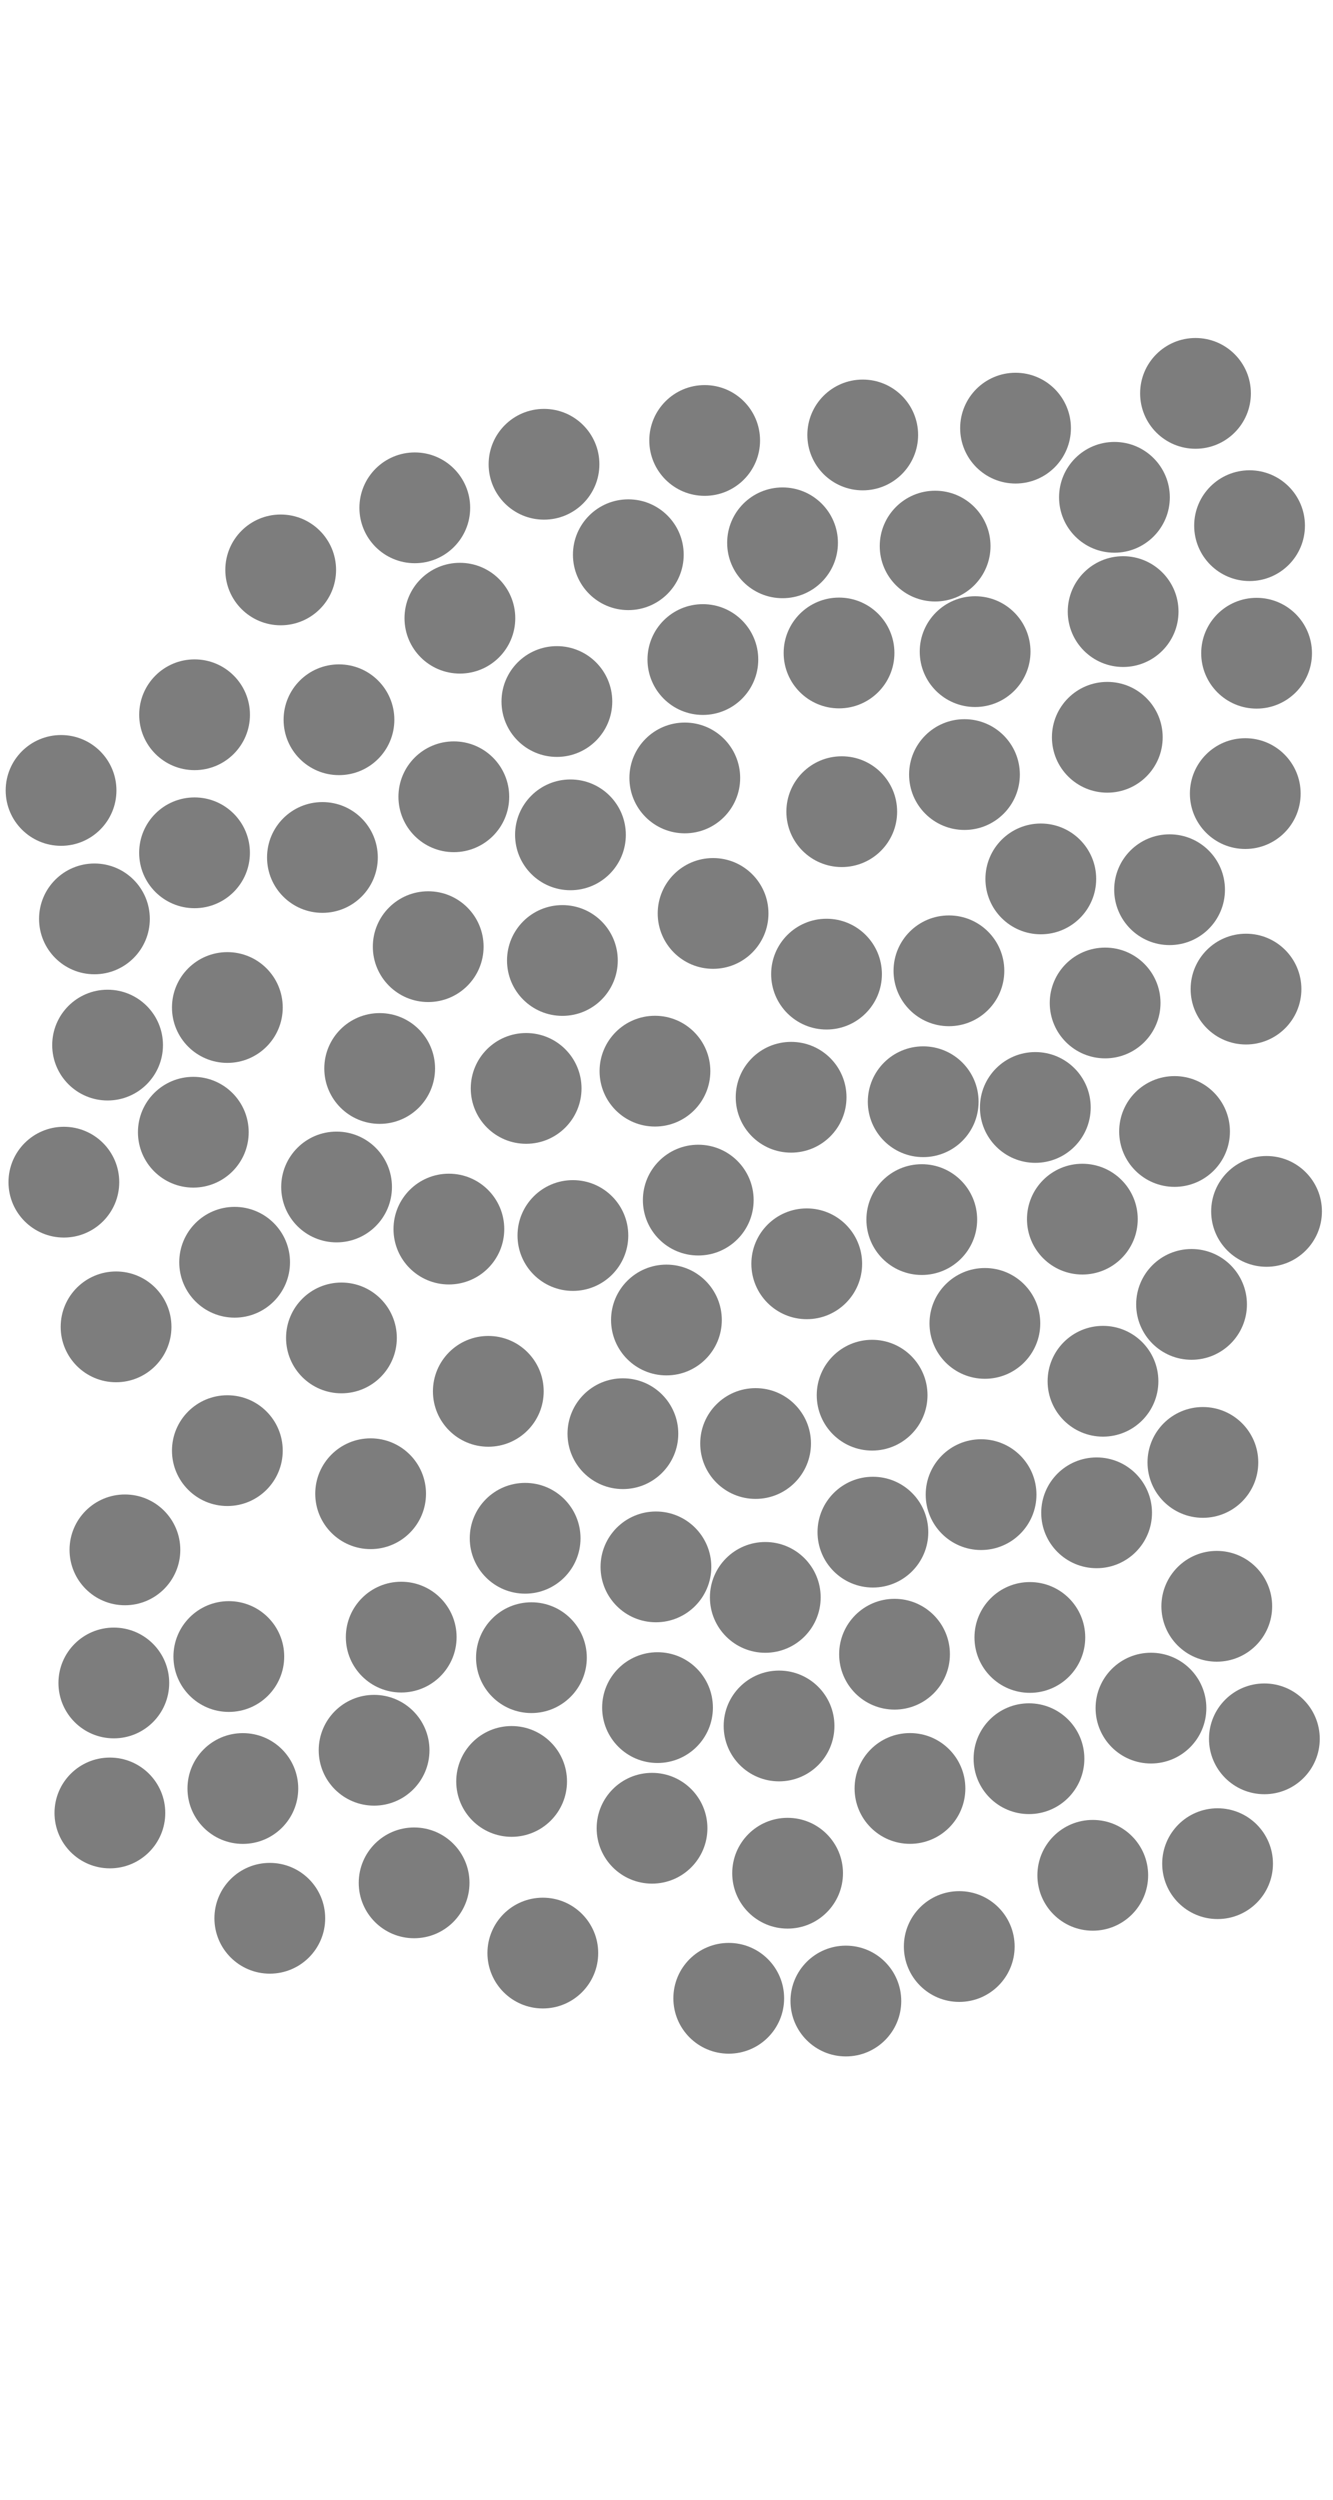<?xml version="1.0" encoding="utf-8"?>
<!-- Generator: Adobe Illustrator 28.2.0, SVG Export Plug-In . SVG Version: 6.00 Build 0)  -->
<svg version="1.2" baseProfile="tiny" id="g-test-Artboard_2-bubbles-img" xmlns="http://www.w3.org/2000/svg" xmlns:xlink="http://www.w3.org/1999/xlink"
	 x="0px" y="0px" viewBox="0 0 320 600" overflow="visible" xml:space="preserve">
<g>
	<g id="nonresponses_00000106847347378832193440000016037059770797153449_">
		<circle fill="#7D7D7D" cx="150.835" cy="133.147" r="13.295"/>
		<circle fill="#7D7D7D" cx="187.858" cy="130.291" r="13.295"/>
		
			<circle id="_x3C_Ellipse_x3E__00000162324348285438436190000015498267204522797749_" fill="#7D7D7D" cx="243.791" cy="102.766" r="13.295"/>
		
			<circle id="_x3C_Ellipse_x3E__00000090978358938229461270000009737468214159423135_" fill="#7D7D7D" cx="269.62" cy="146.797" r="13.295"/>
		<circle fill="#7D7D7D" cx="201.419" cy="156.731" r="13.295"/>
		<circle fill="#7D7D7D" cx="265.82" cy="176.967" r="13.295"/>
		
			<circle id="_x3C_Ellipse_x3E__00000157308484114380791360000012831904385572879527_" fill="#7D7D7D" cx="99.575" cy="121.89" r="13.295"/>
		<circle fill="#7D7D7D" cx="236.431" cy="317.65" r="13.295"/>
		
			<circle id="_x3C_Ellipse_x3E__00000067215086377838583220000018255804255295040695_" fill="#7D7D7D" cx="235.518" cy="358.751" r="13.295"/>
		<circle fill="#7D7D7D" cx="298.939" cy="190.482" r="13.295"/>
		<circle fill="#7D7D7D" cx="286.044" cy="313.089" r="13.295"/>
		<circle fill="#7D7D7D" cx="189.071" cy="449.62" r="13.295"/>
		<circle fill="#7D7D7D" cx="262.33" cy="450.122" r="13.295"/>
		<circle fill="#7D7D7D" cx="122.82" cy="427.589" r="13.295"/>
		<circle fill="#7D7D7D" cx="221.623" cy="264.444" r="13.295"/>
		<circle fill="#7D7D7D" cx="263.253" cy="363.115" r="13.295"/>
		<circle fill="#7D7D7D" cx="64.769" cy="460.436" r="13.295"/>
		<circle fill="#7D7D7D" cx="174.943" cy="479.642" r="13.295"/>
		<circle fill="#7D7D7D" cx="157.845" cy="409.869" r="13.295"/>
		<circle fill="#7D7D7D" cx="181.388" cy="346.481" r="13.295"/>
		<circle fill="#7D7D7D" cx="183.717" cy="383.415" r="13.295"/>
		<circle fill="#7D7D7D" cx="96.317" cy="392.952" r="13.295"/>
		<circle fill="#7D7D7D" cx="157.463" cy="376.092" r="13.295"/>
		<circle fill="#7D7D7D" cx="299.969" cy="126.174" r="13.295"/>
		<circle fill="#7D7D7D" cx="247.227" cy="393.031" r="13.295"/>
		<circle fill="#7D7D7D" cx="292.1" cy="385.552" r="13.295"/>
		<circle fill="#7D7D7D" cx="99.412" cy="451.933" r="13.295"/>
		<circle fill="#7D7D7D" cx="156.527" cy="438.825" r="13.295"/>
		<circle fill="#7D7D7D" cx="203.058" cy="480.3" r="13.295"/>
		<circle fill="#7D7D7D" cx="292.292" cy="447.328" r="13.295"/>
		<circle fill="#7D7D7D" cx="230.278" cy="467.217" r="13.295"/>
		<circle fill="#7D7D7D" cx="26.38" cy="435.156" r="13.295"/>
		<circle fill="#7D7D7D" cx="214.741" cy="397.054" r="13.295"/>
		<circle fill="#7D7D7D" cx="299.117" cy="237.409" r="13.295"/>
		<circle fill="#7D7D7D" cx="280.769" cy="213.553" r="13.295"/>
		<circle fill="#7D7D7D" cx="264.784" cy="331.537" r="13.295"/>
		<circle fill="#7D7D7D" cx="224.487" cy="131.078" r="13.295"/>
		<circle fill="#7D7D7D" cx="303.527" cy="417.366" r="13.295"/>
		<circle fill="#7D7D7D" cx="267.533" cy="119.37" r="13.295"/>
		<circle fill="#7D7D7D" cx="301.657" cy="156.791" r="13.295"/>
		<circle fill="#7D7D7D" cx="286.992" cy="94.421" r="13.295"/>
		<circle fill="#7D7D7D" cx="110.401" cy="148.383" r="13.295"/>
		<circle fill="#7D7D7D" cx="207.107" cy="104.401" r="13.295"/>
		<circle fill="#7D7D7D" cx="169.164" cy="105.723" r="13.295"/>
		<circle fill="#7D7D7D" cx="130.595" cy="111.437" r="13.295"/>
		<circle fill="#7D7D7D" cx="27.325" cy="403.955" r="13.295"/>
		<circle fill="#7D7D7D" cx="227.798" cy="233.019" r="13.295"/>
		<circle fill="#7D7D7D" cx="221.283" cy="292.732" r="13.295"/>
		<circle fill="#7D7D7D" cx="89.804" cy="420.107" r="13.295"/>
		<circle fill="#7D7D7D" cx="265.297" cy="240.74" r="13.295"/>
		<circle fill="#7D7D7D" cx="130.31" cy="468.787" r="13.295"/>
		<circle fill="#7D7D7D" cx="281.963" cy="271.584" r="13.295"/>
		<circle fill="#7D7D7D" cx="209.361" cy="334.881" r="13.295"/>
		<circle fill="#7D7D7D" cx="58.3" cy="429.288" r="13.295"/>
		<circle fill="#7D7D7D" cx="29.989" cy="372.007" r="13.295"/>
		<circle fill="#7D7D7D" cx="259.832" cy="292.625" r="13.295"/>
		<circle fill="#7D7D7D" cx="209.55" cy="367.755" r="13.295"/>
		<circle fill="#7D7D7D" cx="248.541" cy="265.817" r="13.295"/>
		<circle fill="#7D7D7D" cx="187.02" cy="414.276" r="13.295"/>
		<circle fill="#7D7D7D" cx="127.575" cy="397.885" r="13.295"/>
		<circle fill="#7D7D7D" cx="218.447" cy="429.275" r="13.295"/>
		<circle fill="#7D7D7D" cx="247.017" cy="422.133" r="13.295"/>
		<circle fill="#7D7D7D" cx="276.301" cy="409.991" r="13.295"/>
		<circle fill="#7D7D7D" cx="304.048" cy="290.766" r="13.295"/>
		<circle fill="#7D7D7D" cx="249.856" cy="210.961" r="13.295"/>
		<circle fill="#7D7D7D" cx="67.384" cy="136.792" r="13.295"/>
		<circle fill="#7D7D7D" cx="234.086" cy="156.407" r="13.295"/>
		<circle fill="#7D7D7D" cx="168.732" cy="158.308" r="13.295"/>
		<circle fill="#7D7D7D" cx="54.932" cy="397.611" r="13.295"/>
		<circle fill="#7D7D7D" cx="231.531" cy="185.917" r="13.295"/>
		
			<circle id="_x3C_Circle_x3E__00000182509320553900212930000009898207395527230082_" fill="#7D7D7D" cx="288.766" cy="351.018" r="13.295"/>
	</g>
	<g id="responses_00000144312277905847017260000015177492106387836557_">
		<circle id="circle12_00000012434344970099014330000013051407580754488716_" fill="#7D7D7D" cx="81.374" cy="172.759" r="13.295"/>
		
			<circle id="circle23_00000059274930484367911780000018324653802236968337_" fill="#7D7D7D" cx="133.685" cy="168.384" r="13.295"/>
		
			<circle id="circle19_00000036948463942676246070000008798515025123927438_" fill="#7D7D7D" cx="108.945" cy="191.246" r="13.295"/>
		<circle id="circle13_00000104697435483702419320000012812579995091090071_" fill="#7D7D7D" cx="77.402" cy="205.813" r="13.295"/>
		
			<circle id="circle18_00000072252219180137758230000009562359285130460860_" fill="#7D7D7D" cx="102.796" cy="227.223" r="13.295"/>
		
			<circle id="circle25_00000106856784361054072080000014957284380537220235_" fill="#7D7D7D" cx="135.009" cy="230.541" r="13.295"/>
		<circle id="circle1_00000128469084577788260840000014000360455371558837_" fill="#7D7D7D" cx="14.658" cy="189.724" r="13.295"/>
		
			<circle id="circle28_00000124138813131785884460000012204365473681184442_" fill="#7D7D7D" cx="164.391" cy="186.726" r="13.295"/>
		
			<circle id="circle29_00000168083602381111608980000001634987395231883160_" fill="#7D7D7D" cx="171.184" cy="219.249" r="13.295"/>
		
			<circle id="circle34_00000088134075056142907540000009154597890374715556_" fill="#7D7D7D" cx="202.071" cy="194.822" r="13.295"/>
		
			<circle id="circle30_00000011733422204365633340000007230514167629505707_" fill="#7D7D7D" cx="157.228" cy="257.107" r="13.295"/>
		<circle id="circle2_00000024688325855759038960000003630466009805805715_" fill="#7D7D7D" cx="22.671" cy="220.557" r="13.295"/>
		<circle id="circle8_00000053518984229370501470000009374691991330627245_" fill="#7D7D7D" cx="54.579" cy="241.829" r="13.295"/>
		<circle id="circle17_00000176753637600773590840000009570987249029495446_" fill="#7D7D7D" cx="91.145" cy="256.463" r="13.295"/>
		<circle id="circle4_00000019669849251169093760000003441712619407470514_" fill="#7D7D7D" cx="15.331" cy="283.75" r="13.295"/>
		<circle id="circle10_00000075845698158678078120000001943137866464060569_" fill="#7D7D7D" cx="56.325" cy="302.975" r="13.295"/>
		<circle id="circle15_00000129911746227469967980000001178355807905943707_" fill="#7D7D7D" cx="81.967" cy="321.138" r="13.295"/>
		<circle id="circle20_00000149362711775289453550000015115949906866752401_" fill="#7D7D7D" cx="107.759" cy="295.01" r="13.295"/>
		
			<circle id="circle26_00000049939047829615867030000010191051602563046333_" fill="#7D7D7D" cx="137.529" cy="296.555" r="13.295"/>
		<circle id="circle11_00000142870716037542807280000006955792489742759303_" fill="#7D7D7D" cx="54.579" cy="348.19" r="13.295"/>
		
			<circle id="circle37_00000113316128597480533480000004065628566472222080_" fill="#7D7D7D" cx="193.667" cy="303.345" r="13.295"/>
		
			<circle id="circle27_00000182511409658450922120000001810263362946966192_" fill="#7D7D7D" cx="126.065" cy="369.226" r="13.295"/>
		
			<circle id="circle31_00000059271058849046314600000004740423553100518799_" fill="#7D7D7D" cx="149.534" cy="344.123" r="13.295"/>
		<circle id="circle16_00000026163044411114217860000009526976435498524047_" fill="#7D7D7D" cx="88.972" cy="358.532" r="13.295"/>
		<circle id="circle5_00000121270325834894418220000015331242666096260250_" fill="#7D7D7D" cx="27.862" cy="318.479" r="13.295"/>
		
			<circle id="circle33_00000017516913283022169190000006458443433533702323_" fill="#7D7D7D" cx="167.626" cy="288.056" r="13.295"/>
		
			<circle id="circle21_00000062155886391549806610000011254520365843005061_" fill="#7D7D7D" cx="117.224" cy="333.958" r="13.295"/>
		
			<circle id="circle22_00000147912180994639365790000010722960444232390833_" fill="#7D7D7D" cx="126.306" cy="261.247" r="13.295"/>
		
			<circle id="circle32_00000049939644843125376760000008179904510275507368_" fill="#7D7D7D" cx="159.984" cy="316.835" r="13.295"/>
		<circle id="circle9_00000075120595897214988390000010380476164914553988_" fill="#7D7D7D" cx="46.409" cy="271.762" r="13.295"/>
		<circle id="circle3_00000009568695307098310450000006737694537677432995_" fill="#7D7D7D" cx="25.828" cy="250.85" r="13.295"/>
		<circle id="circle7_00000018917171995920459310000005728201398418256285_" fill="#7D7D7D" cx="46.7" cy="204.696" r="13.295"/>
		<circle id="circle6_00000099645839548971310860000009062556686464133513_" fill="#7D7D7D" cx="46.71" cy="171.561" r="13.295"/>
		
			<circle id="circle24_00000040538210041611180940000014489103647646576806_" fill="#7D7D7D" cx="136.944" cy="200.384" r="13.295"/>
		
			<circle id="circle35_00000143598957652336465770000007907446186927944632_" fill="#7D7D7D" cx="198.416" cy="233.818" r="13.295"/>
		<circle id="circle36_00000029755029540799523570000005592301829247983515_" fill="#7D7D7D" cx="189.915" cy="263.37" r="13.295"/>
		<circle id="circle14_00000014605343078113881170000009738818946303714191_" fill="#7D7D7D" cx="80.799" cy="284.907" r="13.295"/>
	</g>
</g>
<style>
#g-test-Artboard_2-bubbles-img rect, #g-test-Artboard_2-bubbles-img circle, #g-test-Artboard_2-bubbles-img path, #g-test-Artboard_2-bubbles-img line, #g-test-Artboard_2-bubbles-img polyline, #g-test-Artboard_2-bubbles-img polygon { vector-effect: non-scaling-stroke; }
</style>
</svg>

